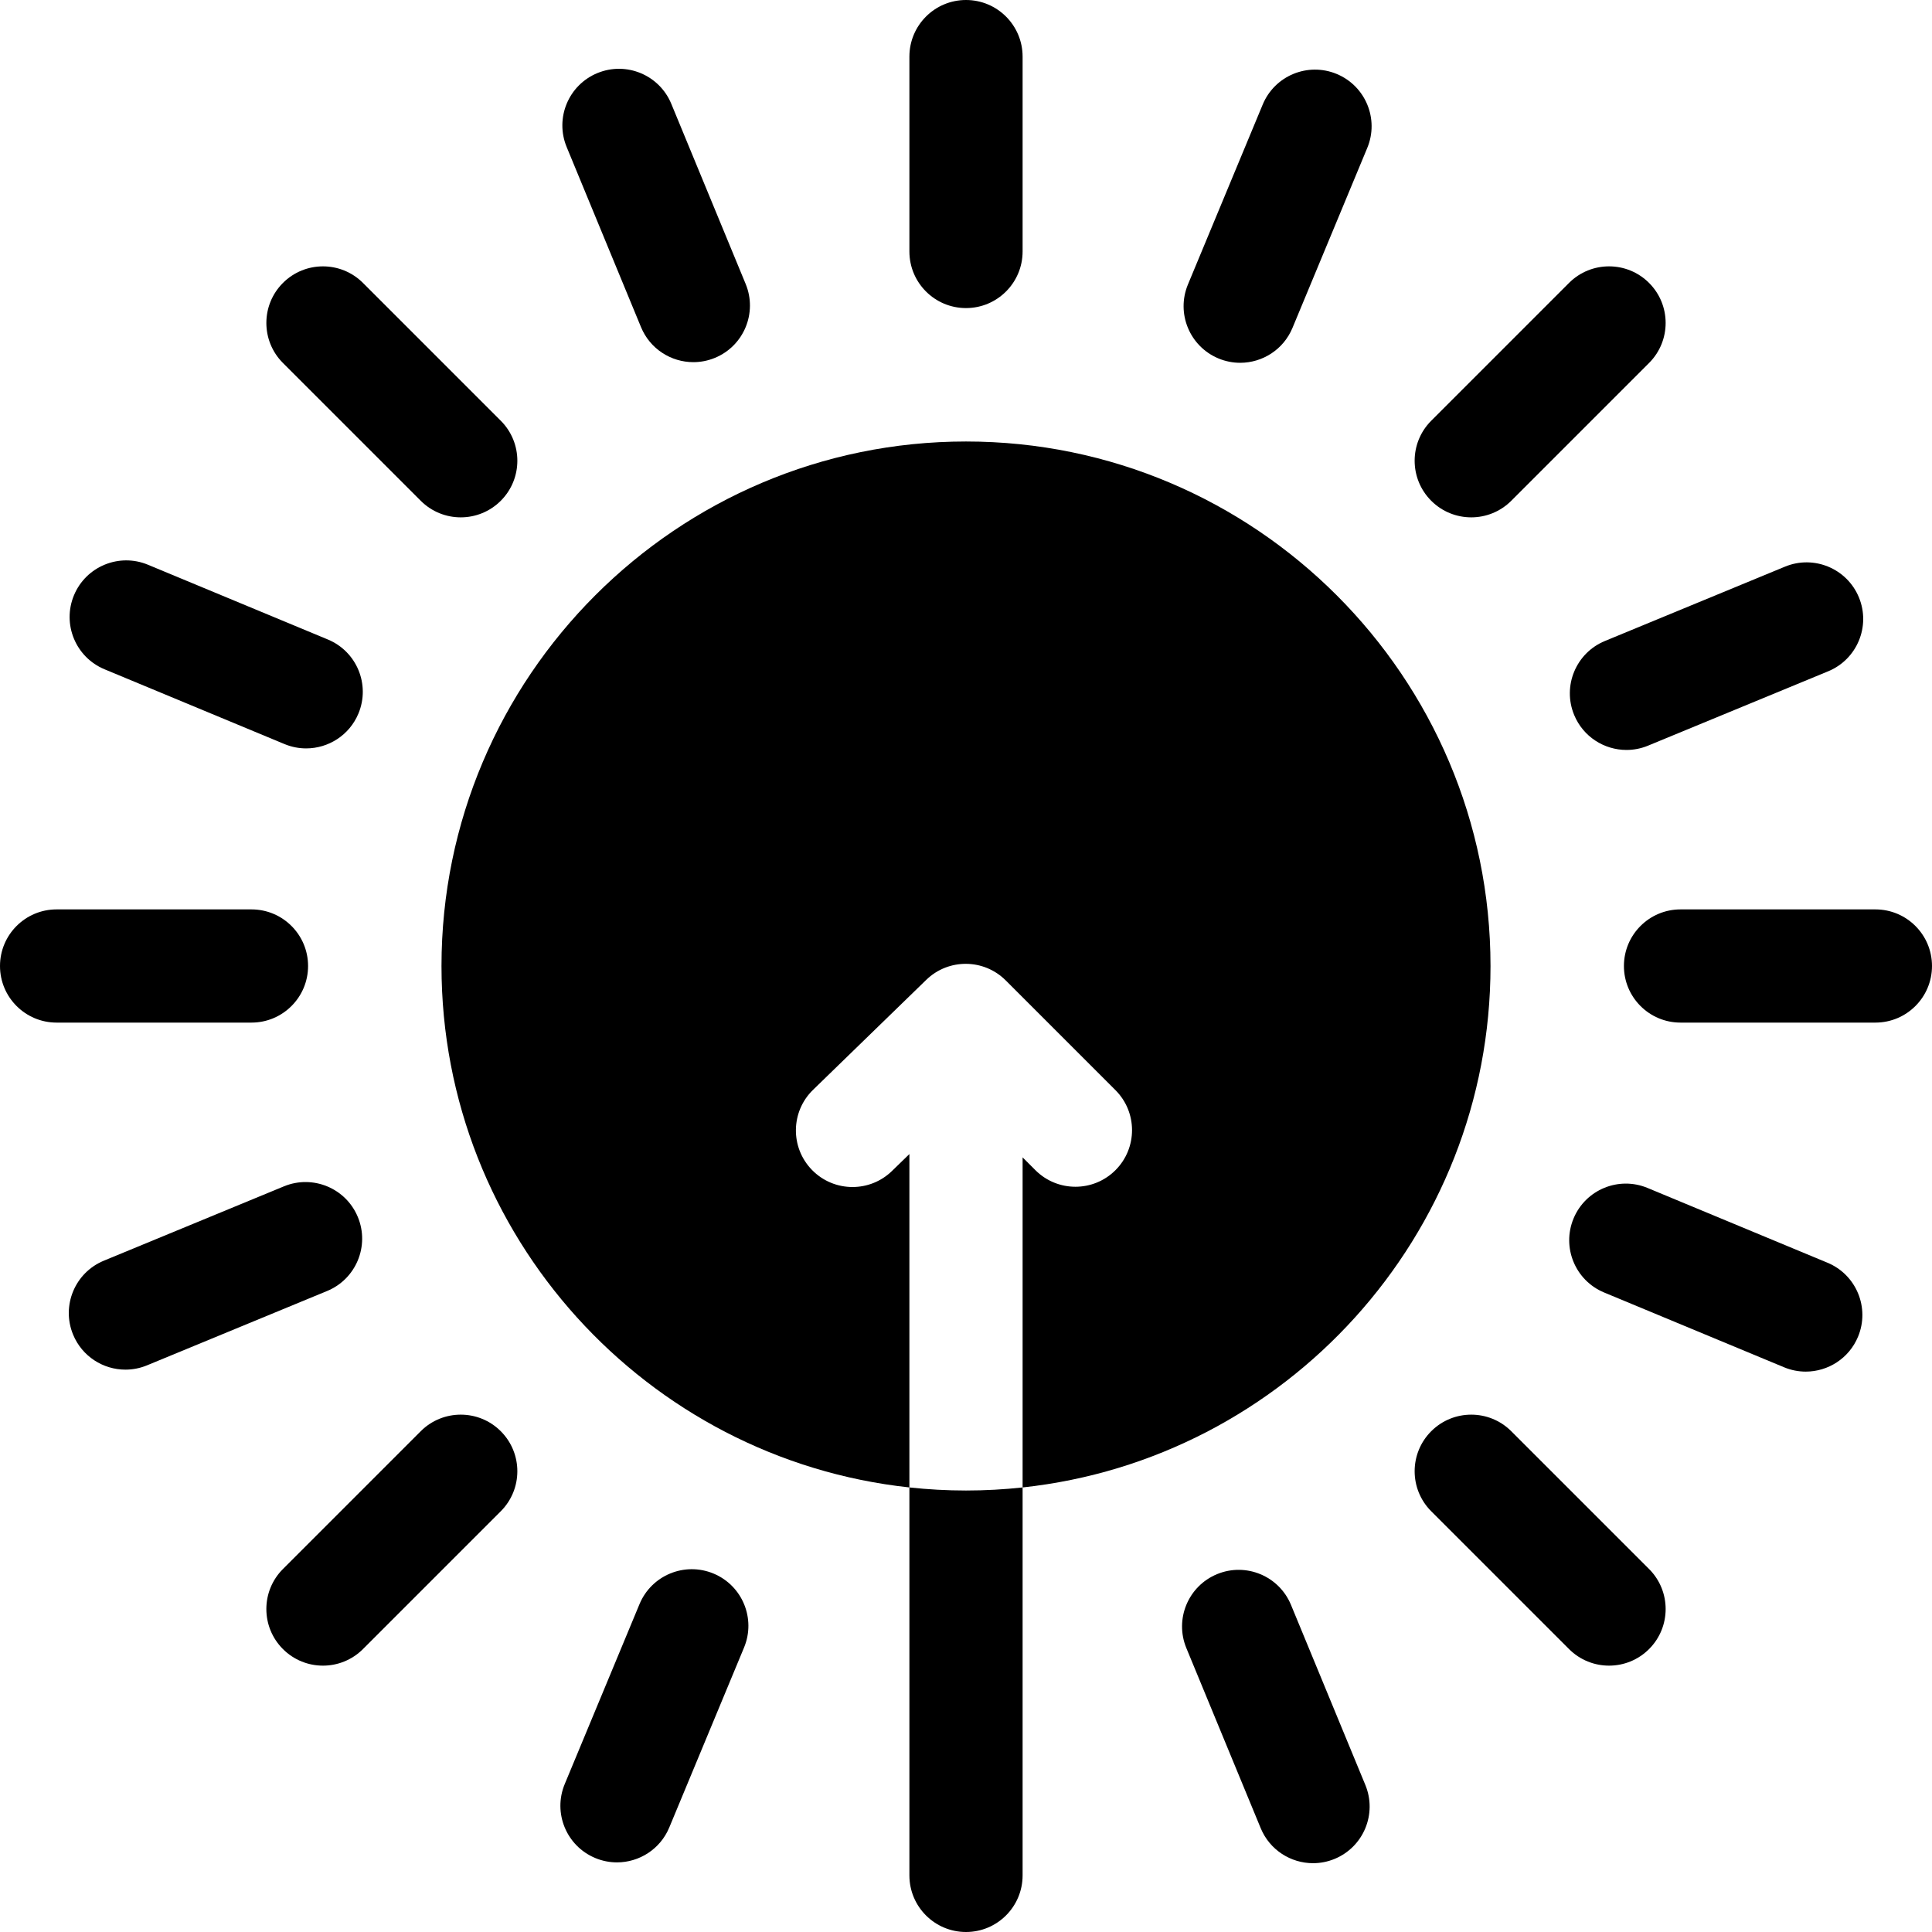 <svg id="Layer_1" enable-background="new 0 0 512 512" height="64" viewBox="0 0 512 512" width="64" xmlns="http://www.w3.org/2000/svg"><g><path d="m256 81.643c8.285 0 15-6.716 15-15v-51.643c0-8.284-6.715-15-15-15-8.284 0-15 6.716-15 15v51.643c0 8.284 6.716 15 15 15z"/><path d="m497 241h-51.643c-8.284 0-15 6.716-15 15s6.716 15 15 15h51.643c8.284 0 15-6.716 15-15s-6.716-15-15-15z"/><path d="m81.643 256c0-8.284-6.716-15-15-15h-51.643c-8.284 0-15 6.716-15 15s6.716 15 15 15h51.643c8.284 0 15-6.716 15-15z"/><path d="m389.896 137.104c3.839 0 7.678-1.465 10.606-4.394l36.517-36.518c5.858-5.858 5.858-15.355 0-21.213-5.857-5.857-15.355-5.857-21.213 0l-36.517 36.518c-5.858 5.858-5.858 15.355 0 21.213 2.93 2.93 6.769 4.394 10.607 4.394z"/><path d="m400.502 379.29c-5.857-5.857-15.355-5.857-21.213 0-5.858 5.858-5.858 15.355 0 21.213l36.518 36.517c2.929 2.929 6.768 4.394 10.606 4.394s7.678-1.465 10.606-4.394c5.858-5.858 5.858-15.355 0-21.213z"/><path d="m111.498 379.289-36.518 36.518c-5.858 5.857-5.858 15.355 0 21.213 2.929 2.929 6.768 4.394 10.606 4.394s7.678-1.465 10.606-4.394l36.517-36.518c5.858-5.857 5.858-15.355 0-21.213-5.856-5.857-15.354-5.857-21.211 0z"/><path d="m111.498 132.71c2.929 2.929 6.768 4.394 10.606 4.394s7.678-1.465 10.606-4.394c5.858-5.857 5.858-15.355 0-21.213l-36.516-36.517c-5.857-5.857-15.355-5.857-21.213 0s-5.858 15.355 0 21.213z"/><path d="m322.912 94.993c1.883.782 3.832 1.152 5.751 1.152 5.879 0 11.46-3.479 13.857-9.247l19.818-47.688c3.179-7.65-.445-16.429-8.095-19.608-7.649-3.178-16.428.444-19.608 8.096l-19.818 47.688c-3.178 7.649.446 16.427 8.095 19.607z"/><path d="m484.303 334.636-47.688-19.818c-7.651-3.179-16.429.444-19.608 8.095-3.179 7.65.445 16.429 8.095 19.608l47.688 19.818c1.883.782 3.832 1.152 5.751 1.152 5.879 0 11.46-3.479 13.857-9.247 3.179-7.65-.445-16.429-8.095-19.608z"/><path d="m189.087 417.007c-7.649-3.178-16.428.445-19.608 8.095l-19.818 47.688c-3.179 7.65.445 16.429 8.095 19.608 1.882.782 3.832 1.152 5.75 1.152 5.879 0 11.46-3.479 13.857-9.248l19.818-47.688c3.18-7.649-.444-16.427-8.094-19.607z"/><path d="m27.697 177.364 47.688 19.818c1.882.782 3.832 1.152 5.75 1.152 5.879 0 11.46-3.479 13.857-9.247 3.179-7.65-.445-16.429-8.095-19.608l-47.688-19.818c-7.646-3.178-16.428.445-19.608 8.095-3.179 7.65.446 16.429 8.096 19.608z"/><path d="m417.163 189.465c2.389 5.785 7.979 9.28 13.871 9.28 1.907 0 3.846-.366 5.718-1.139l47.735-19.707c7.658-3.162 11.303-11.932 8.142-19.589-3.162-7.658-11.934-11.302-19.589-8.142l-47.735 19.707c-7.658 3.163-11.303 11.933-8.142 19.59z"/><path d="m342.124 425.305c-3.162-7.658-11.933-11.302-19.589-8.142-7.658 3.162-11.303 11.932-8.142 19.589l19.707 47.734c2.389 5.785 7.979 9.28 13.871 9.28 1.907 0 3.846-.366 5.718-1.139 7.658-3.162 11.303-11.932 8.142-19.589z"/><path d="m94.836 322.535c-3.161-7.657-11.93-11.3-19.589-8.142l-47.735 19.707c-7.657 3.162-11.302 11.932-8.141 19.589 2.388 5.785 7.978 9.28 13.871 9.28 1.907 0 3.846-.366 5.718-1.139l47.735-19.707c7.658-3.161 11.303-11.931 8.141-19.588z"/><path d="m169.876 86.695c2.388 5.786 7.978 9.28 13.871 9.28 1.907 0 3.846-.366 5.718-1.139 7.657-3.161 11.302-11.932 8.141-19.589l-19.707-47.734c-3.161-7.658-11.931-11.302-19.589-8.142-7.657 3.161-11.302 11.932-8.141 19.589z"/><path d="m395 256c0-76.645-62.354-139-139-139s-139 62.355-139 139c0 71.576 54.384 130.683 124 138.188v-88.351l-4.626 4.494c-2.915 2.831-6.685 4.241-10.451 4.241-3.912 0-7.819-1.521-10.76-4.548-5.772-5.942-5.635-15.438.307-21.211l30.001-29.145c5.88-5.714 15.259-5.646 21.059.152l29.077 29.077c5.858 5.857 5.858 15.355 0 21.213-5.857 5.857-15.355 5.857-21.213 0l-3.394-3.392v87.471c69.616-7.505 124-66.612 124-138.189z"/><path d="m241 394.188v102.812c0 8.284 6.716 15 15 15 8.285 0 15-6.716 15-15v-102.812c-4.929.532-9.932.812-15 .812s-10.071-.28-15-.812z"/></g></svg>